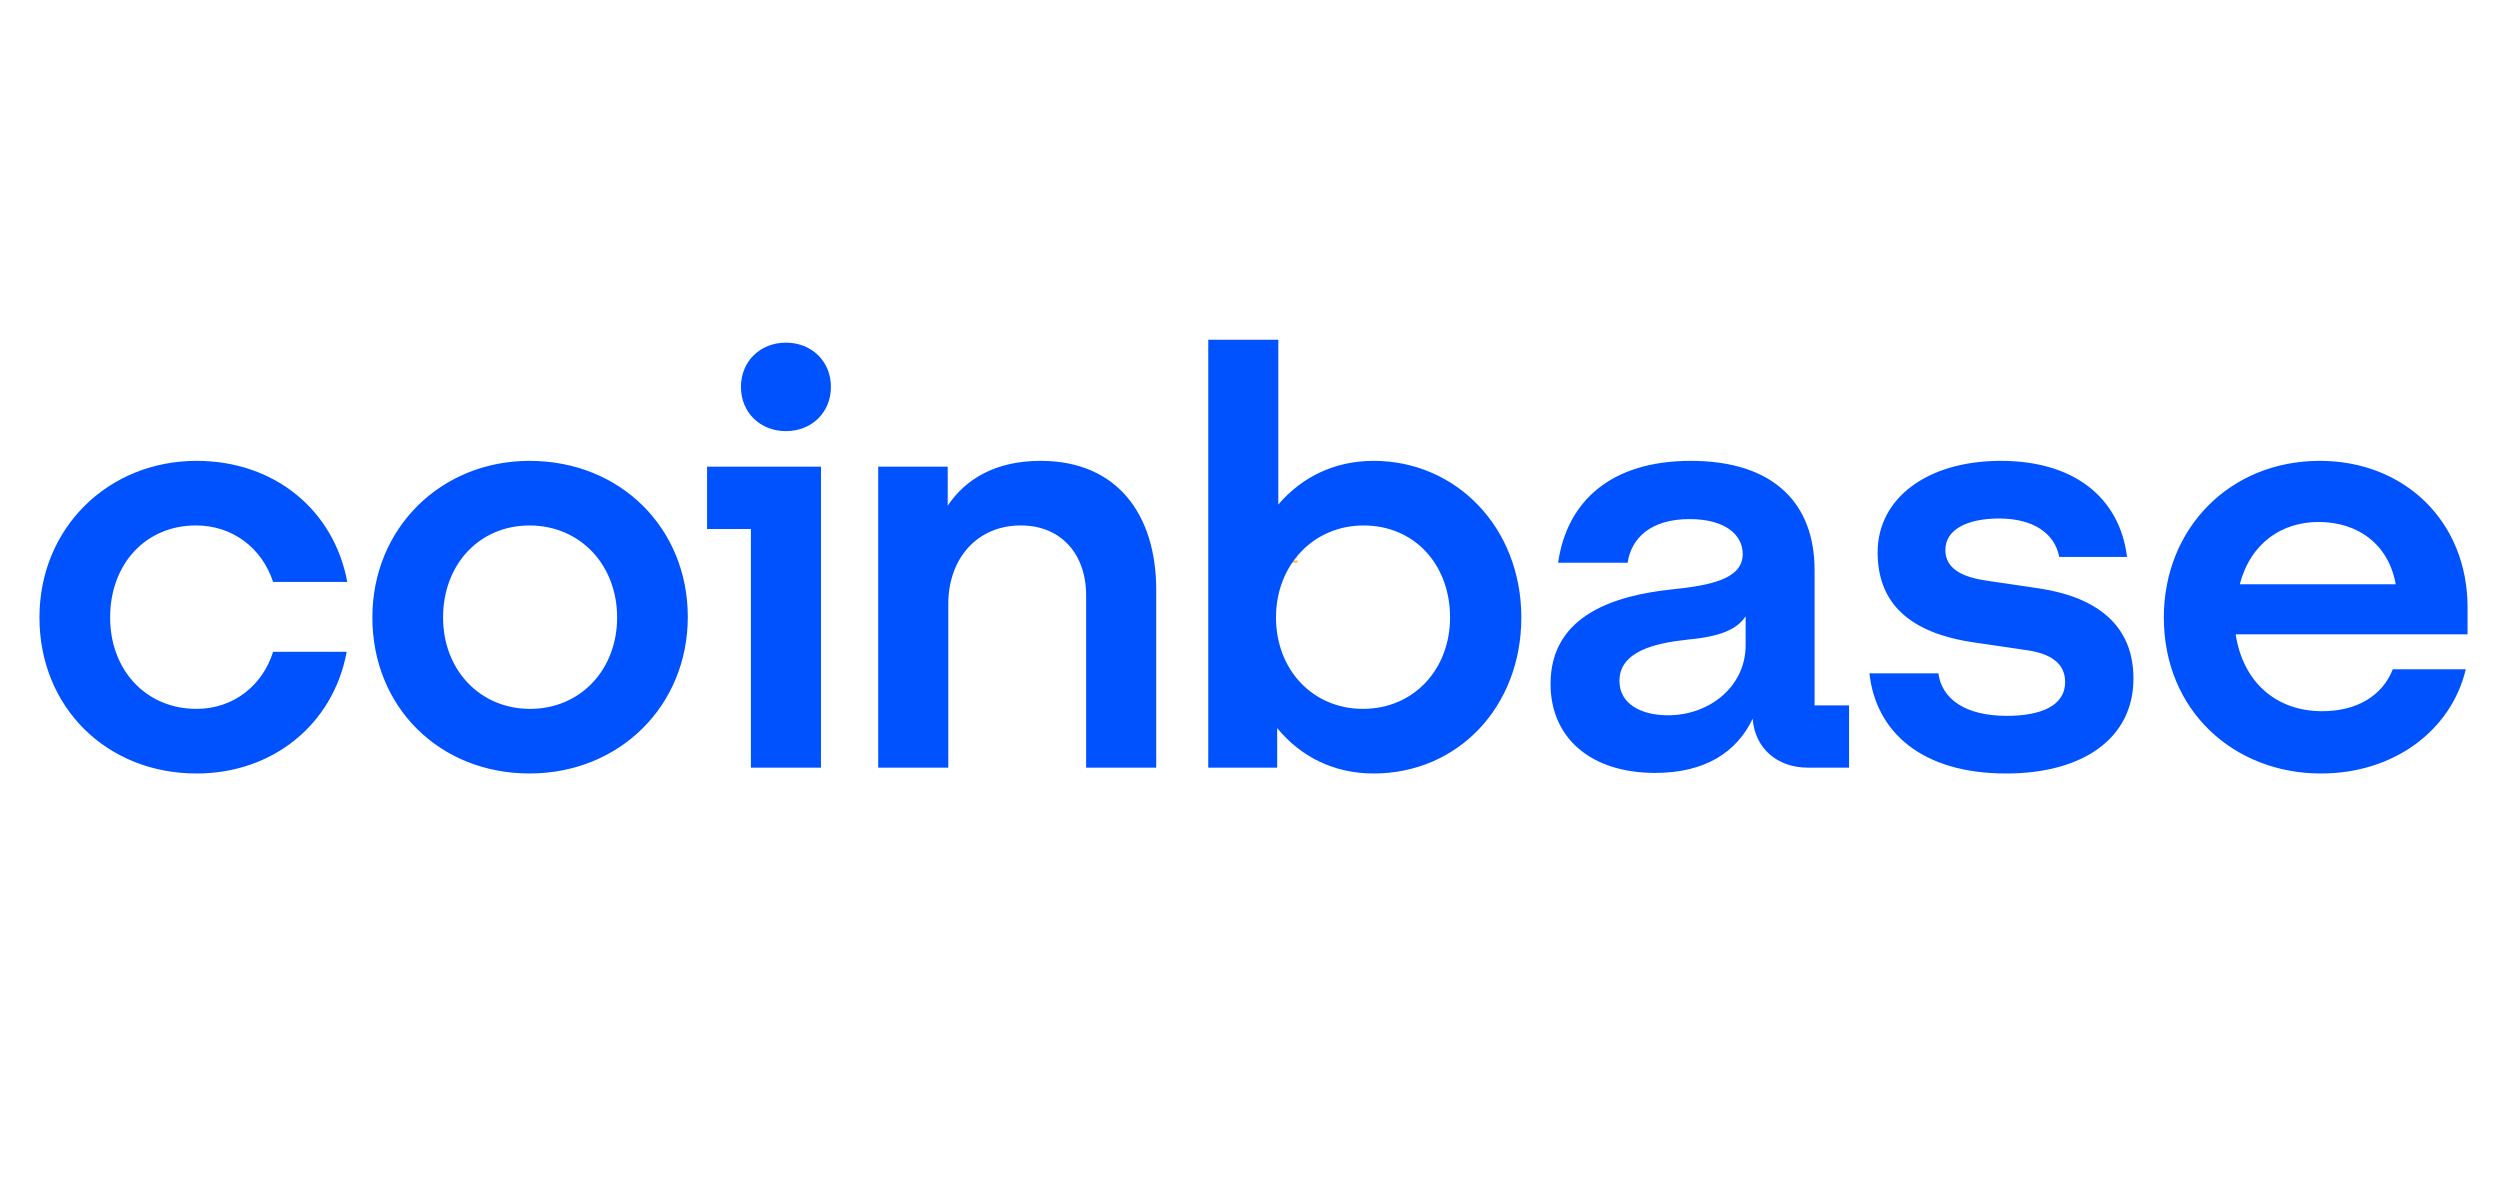 <svg width="100" height="48" viewBox="0 0 100 48" fill="none" xmlns="http://www.w3.org/2000/svg">
<path d="M48.926 22.09H49.117C49.164 22.09 49.2 22.102 49.224 22.127C49.233 22.136 49.241 22.147 49.245 22.159C49.25 22.171 49.253 22.183 49.252 22.196V22.197C49.253 22.208 49.251 22.218 49.248 22.229C49.245 22.237 49.241 22.245 49.236 22.253C49.232 22.26 49.226 22.267 49.219 22.272C49.213 22.278 49.206 22.282 49.199 22.286C49.22 22.294 49.239 22.306 49.255 22.323C49.269 22.339 49.275 22.36 49.275 22.388V22.389C49.276 22.406 49.272 22.423 49.265 22.438C49.257 22.452 49.247 22.465 49.233 22.474C49.219 22.483 49.202 22.491 49.185 22.495C49.164 22.5 49.143 22.502 49.121 22.502H48.926V22.09ZM49.098 22.256C49.114 22.257 49.131 22.254 49.145 22.246C49.151 22.243 49.156 22.238 49.159 22.232C49.162 22.226 49.163 22.22 49.163 22.213V22.212C49.163 22.206 49.162 22.2 49.159 22.194C49.157 22.189 49.153 22.184 49.148 22.18C49.137 22.173 49.123 22.169 49.103 22.169H49.014V22.256H49.098ZM49.122 22.422C49.138 22.423 49.155 22.42 49.169 22.412C49.175 22.408 49.179 22.403 49.182 22.397C49.185 22.391 49.187 22.384 49.186 22.378V22.377C49.186 22.37 49.185 22.364 49.182 22.358C49.179 22.352 49.175 22.348 49.17 22.344C49.16 22.336 49.142 22.332 49.119 22.332H49.014V22.422H49.122Z" fill="#F3BA2F"/>
<path d="M49.391 22.086H49.481V22.498H49.391V22.086Z" fill="#F3BA2F"/>
<path d="M49.617 22.09H49.701L49.894 22.343V22.09H49.983V22.502H49.906L49.707 22.24V22.502H49.617V22.09Z" fill="#F3BA2F"/>
<path d="M50.259 22.082H50.342L50.519 22.497H50.424L50.386 22.405H50.212L50.175 22.497H50.082L50.259 22.082ZM50.354 22.325L50.299 22.191L50.245 22.325H50.354Z" fill="#F3BA2F"/>
<path d="M50.617 22.09H50.701L50.894 22.343V22.09H50.983V22.502H50.906L50.707 22.24V22.502H50.617V22.09Z" fill="#F3BA2F"/>
<path d="M51.309 22.508C51.28 22.509 51.252 22.503 51.225 22.492C51.2 22.481 51.177 22.466 51.158 22.447C51.139 22.427 51.124 22.405 51.114 22.379C51.103 22.353 51.097 22.325 51.098 22.296V22.295C51.097 22.239 51.119 22.185 51.158 22.145C51.177 22.125 51.2 22.109 51.225 22.099C51.253 22.087 51.282 22.082 51.312 22.082C51.33 22.082 51.348 22.084 51.365 22.087C51.38 22.09 51.394 22.094 51.408 22.1C51.421 22.105 51.433 22.112 51.444 22.12C51.455 22.128 51.465 22.136 51.475 22.146L51.417 22.212C51.403 22.199 51.386 22.187 51.368 22.178C51.351 22.17 51.331 22.165 51.312 22.166C51.296 22.166 51.28 22.169 51.265 22.175C51.25 22.182 51.237 22.191 51.226 22.203C51.215 22.215 51.207 22.229 51.201 22.244C51.195 22.26 51.192 22.277 51.193 22.294V22.295C51.192 22.312 51.195 22.329 51.201 22.345C51.207 22.36 51.215 22.374 51.226 22.386C51.237 22.398 51.25 22.408 51.265 22.415C51.279 22.421 51.295 22.425 51.312 22.424C51.332 22.425 51.353 22.421 51.371 22.412C51.389 22.402 51.405 22.39 51.42 22.376L51.478 22.434C51.468 22.445 51.456 22.456 51.445 22.465C51.433 22.474 51.421 22.482 51.407 22.488C51.393 22.495 51.378 22.5 51.363 22.503C51.345 22.507 51.327 22.508 51.309 22.508Z" fill="#F3BA2F"/>
<path d="M51.586 22.09H51.896V22.171H51.675V22.254H51.87V22.335H51.675V22.421H51.899V22.502H51.586L51.586 22.09Z" fill="#F3BA2F"/>
<g clip-path="url(#clip0_7232_41862)">
<path d="M21.18 18.434C17.652 18.434 14.895 21.112 14.895 24.698C14.895 28.283 17.582 30.939 21.18 30.939C24.778 30.939 27.512 28.237 27.512 24.675C27.512 21.135 24.825 18.434 21.18 18.434ZM21.204 28.355C19.195 28.355 17.723 26.794 17.723 24.698C17.723 22.579 19.171 21.019 21.18 21.019C23.213 21.019 24.685 22.603 24.685 24.698C24.685 26.794 23.213 28.355 21.204 28.355ZM28.283 21.159H30.036V30.707H32.839V18.666H28.283V21.159ZM7.84 21.018C9.312 21.018 10.48 21.927 10.924 23.277H13.891C13.353 20.39 10.97 18.434 7.863 18.434C4.335 18.434 1.578 21.112 1.578 24.698C1.578 28.285 4.265 30.94 7.863 30.94C10.901 30.94 13.33 28.983 13.868 26.072H10.924C10.503 27.423 9.335 28.355 7.862 28.355C5.829 28.355 4.405 26.794 4.405 24.698C4.406 22.579 5.807 21.018 7.84 21.018ZM81.553 23.534L79.497 23.231C78.516 23.092 77.815 22.766 77.815 21.997C77.815 21.159 78.727 20.74 79.965 20.74C81.32 20.74 82.184 21.322 82.371 22.277H85.082C84.777 19.855 82.908 18.434 80.035 18.434C77.067 18.434 75.105 19.948 75.105 22.091C75.105 24.14 76.39 25.328 78.983 25.7L81.039 26.002C82.044 26.142 82.605 26.538 82.605 27.283C82.605 28.238 81.624 28.634 80.269 28.634C78.609 28.634 77.675 27.959 77.535 26.934H74.778C75.035 29.287 76.881 30.94 80.245 30.94C83.306 30.94 85.338 29.542 85.338 27.143C85.338 25.001 83.867 23.883 81.553 23.534ZM31.437 13.706C30.409 13.706 29.638 14.451 29.638 15.476C29.638 16.5 30.409 17.245 31.437 17.245C32.465 17.245 33.237 16.5 33.237 15.476C33.237 14.451 32.465 13.706 31.437 13.706ZM72.582 22.789C72.582 20.181 70.993 18.434 67.629 18.434C64.451 18.434 62.676 20.042 62.325 22.51H65.105C65.246 21.555 65.993 20.764 67.582 20.764C69.008 20.764 69.709 21.392 69.709 22.161C69.709 23.163 68.423 23.418 66.834 23.581C64.685 23.814 62.022 24.559 62.022 27.354C62.022 29.52 63.634 30.917 66.204 30.917C68.213 30.917 69.475 30.078 70.106 28.75C70.2 29.938 71.087 30.707 72.326 30.707H73.962V28.215H72.583V22.789H72.582ZM69.825 25.816C69.825 27.424 68.423 28.611 66.717 28.611C65.665 28.611 64.778 28.169 64.778 27.238C64.778 26.05 66.203 25.724 67.511 25.584C68.773 25.468 69.474 25.189 69.825 24.653V25.816ZM54.942 18.434C53.376 18.434 52.068 19.086 51.133 20.18V13.59H48.33V30.707H51.087V29.123C52.021 30.264 53.353 30.94 54.942 30.94C58.306 30.94 60.853 28.285 60.853 24.698C60.853 21.112 58.26 18.434 54.942 18.434ZM54.521 28.355C52.512 28.355 51.04 26.794 51.04 24.698C51.04 22.603 52.535 21.019 54.544 21.019C56.577 21.019 58.002 22.58 58.002 24.698C58.002 26.794 56.531 28.355 54.521 28.355ZM41.624 18.434C39.801 18.434 38.61 19.178 37.909 20.227V18.666H35.128V30.706H37.932V24.162C37.932 22.323 39.1 21.018 40.829 21.018C42.441 21.018 43.445 22.159 43.445 23.813V30.707H46.249V23.604C46.25 20.576 44.685 18.434 41.624 18.434ZM98.703 24.303C98.703 20.856 96.18 18.434 92.791 18.434C89.194 18.434 86.553 21.136 86.553 24.698C86.553 28.448 89.38 30.94 92.838 30.94C95.759 30.94 98.049 29.216 98.632 26.771H95.712C95.291 27.842 94.263 28.448 92.884 28.448C91.085 28.448 89.73 27.33 89.426 25.374H98.702V24.303H98.703ZM89.59 23.371C90.035 21.694 91.296 20.879 92.745 20.879C94.334 20.879 95.548 21.787 95.829 23.371H89.59Z" fill="#0052FF"/>
</g>
<defs>
<clipPath id="clip0_7232_41862">
<rect width="97.125" height="17.366" fill="white" transform="translate(1.578 13.582)"/>
</clipPath>
</defs>
</svg>
